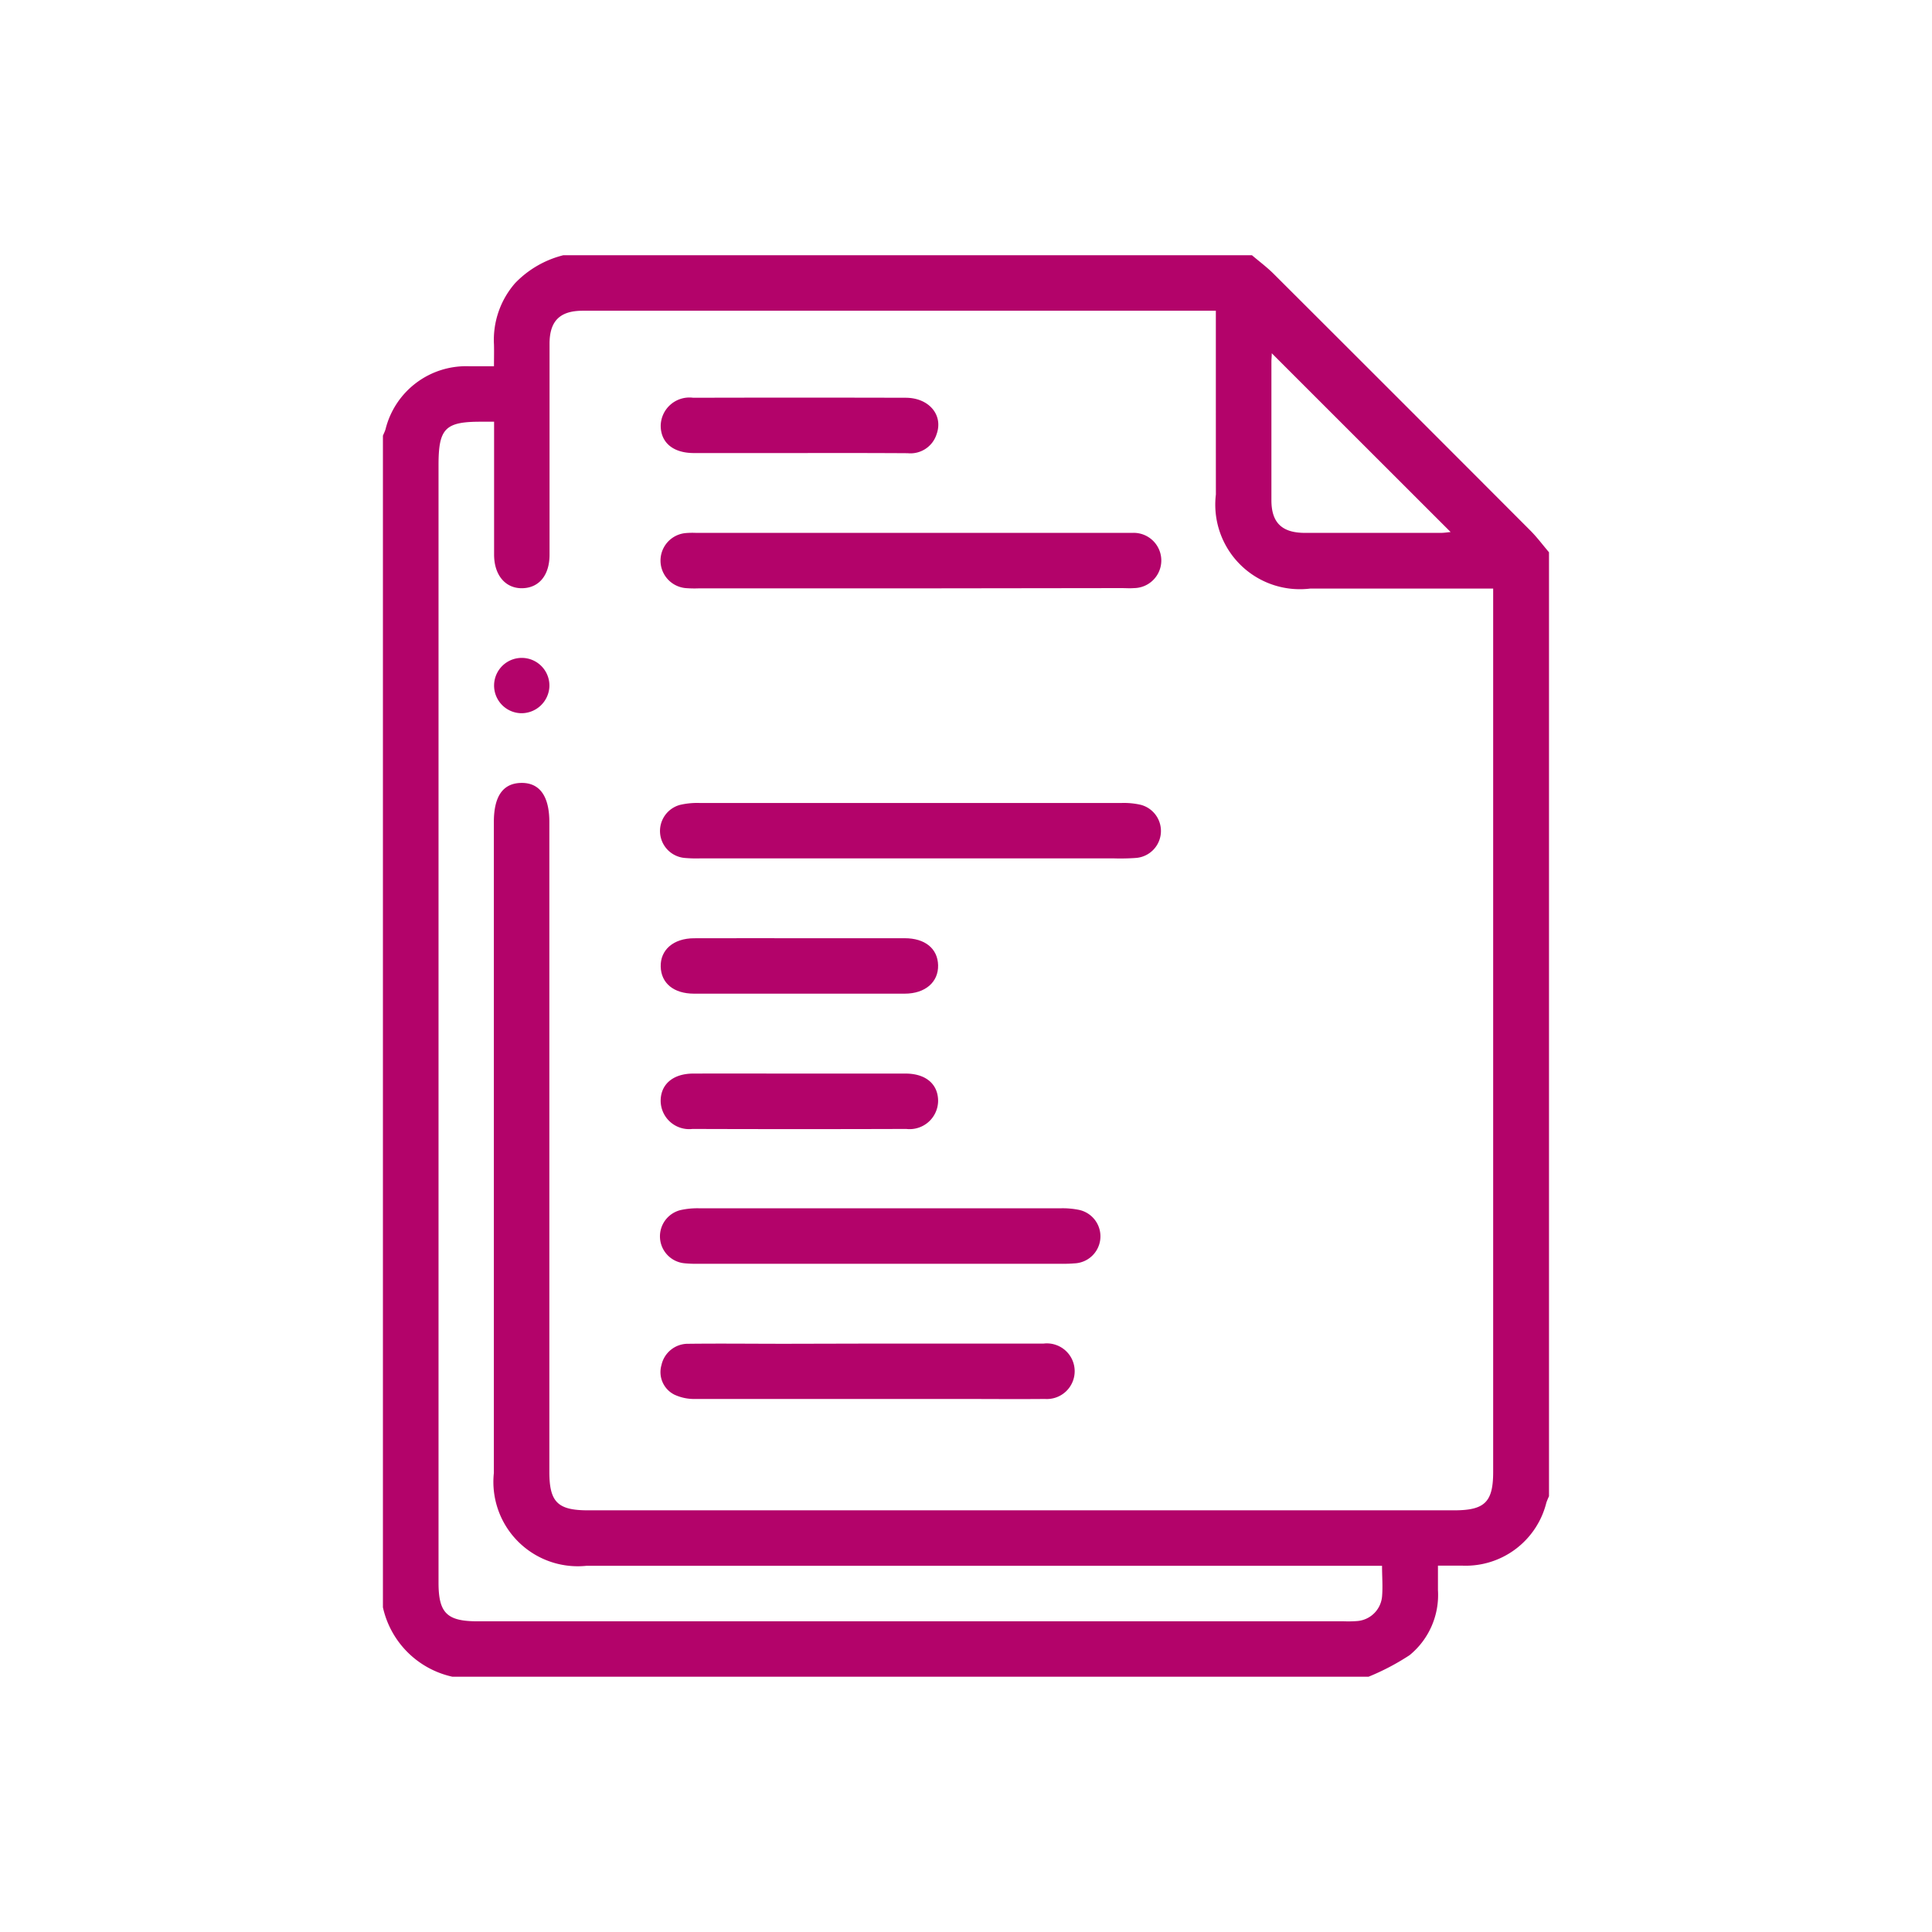 <svg xmlns="http://www.w3.org/2000/svg" width="50" height="50" viewBox="0 0 50 50"><g transform="translate(-45 -138)"><g transform="translate(-1161.09 120.605)"><g transform="translate(1216 24)"><path d="M1216,58.993V28.67c.023-.055.05-.108.067-.164a2.148,2.148,0,0,1,2.173-1.632c.2,0,.4,0,.634,0,0-.211.005-.387,0-.563a2.232,2.232,0,0,1,.546-1.587A2.606,2.606,0,0,1,1220.67,24h17.82c.189.161.39.31.565.485q3.323,3.315,6.638,6.638c.175.175.324.376.485.565v24.43a1.662,1.662,0,0,0-.068.164,2.151,2.151,0,0,1-2.173,1.632c-.2,0-.4,0-.633,0,0,.234,0,.435,0,.635a2.01,2.01,0,0,1-.733,1.681,6.193,6.193,0,0,1-1.064.559H1217.8A2.361,2.361,0,0,1,1216,58.993Zm21.556-33.556h-.291q-8.047,0-16.094,0c-.592,0-.858.265-.859.854,0,1.82,0,3.64,0,5.46,0,.529-.269.856-.7.867s-.734-.326-.735-.869c0-1.018,0-2.036,0-3.054v-.386h-.31c-.957-.005-1.128.166-1.128,1.126q0,14.46,0,28.919c0,.783.215,1,1.006,1h22.417a3.08,3.08,0,0,0,.359-.007.7.7,0,0,0,.636-.63c.023-.257,0-.517,0-.8h-20.581a2.183,2.183,0,0,1-2.405-2.4q0-8.424,0-16.849,0-.994.7-1.011c.481-.012.736.338.736,1.012q0,8.406,0,16.813c0,.786.214,1,1,1h22.417c.792,0,1.009-.214,1.009-.994q0-11.227,0-22.453v-.408H1240a2.189,2.189,0,0,1-2.443-2.434C1237.556,28.621,1237.556,27.054,1237.556,25.437Zm1.447,1.1c0,.083-.009.15-.009.218,0,1.2,0,2.39,0,3.586,0,.581.272.844.866.845q1.757,0,3.514,0c.088,0,.176-.014.258-.022Z" transform="translate(-1216 -24)" fill="#b3036a"/><path d="M1322.507,125.43h-5.49a2.941,2.941,0,0,1-.323-.006.715.715,0,0,1-.011-1.425,2.071,2.071,0,0,1,.251-.006h11.124c.072,0,.144,0,.215,0a.715.715,0,0,1,.011,1.43c-.107.009-.215,0-.323,0Z" transform="translate(-1308.849 -116.808)" fill="#b3036a"/><path d="M1322.47,222.688h-5.425a3.442,3.442,0,0,1-.395-.011.7.7,0,0,1-.12-1.375,1.963,1.963,0,0,1,.5-.048q5.461,0,10.921,0a1.959,1.959,0,0,1,.5.048.7.7,0,0,1-.121,1.374,5.666,5.666,0,0,1-.574.012Z" transform="translate(-1308.836 -207.078)" fill="#b3036a"/><path d="M1321.7,368.687h-4.664a3.2,3.2,0,0,1-.394-.013.7.7,0,0,1-.1-1.376,2.006,2.006,0,0,1,.5-.046q4.664,0,9.328,0a2.1,2.1,0,0,1,.462.036.7.7,0,0,1-.1,1.389c-.2.017-.406.01-.609.01Z" transform="translate(-1308.841 -342.586)" fill="#b3036a"/><path d="M1321.408,415.981c1.507,0,3.014,0,4.521,0a.72.72,0,1,1,.036,1.433c-.741.007-1.483,0-2.224,0-2.272,0-4.545,0-6.817,0a1.211,1.211,0,0,1-.549-.112.652.652,0,0,1-.334-.762.7.7,0,0,1,.7-.554c.837-.01,1.674,0,2.512,0Z" transform="translate(-1308.833 -387.814)" fill="#b3036a"/><path d="M1319.586,76.663c-.9,0-1.8,0-2.694,0-.537,0-.854-.267-.86-.7a.743.743,0,0,1,.841-.731q2.748-.007,5.5,0c.6,0,.976.446.8.94a.709.709,0,0,1-.749.495C1321.478,76.661,1320.532,76.662,1319.586,76.663Z" transform="translate(-1308.843 -71.543)" fill="#b3036a"/><path d="M1319.662,269.993c.9,0,1.793,0,2.689,0,.527,0,.854.269.864.7s-.327.735-.866.735q-2.725,0-5.449,0c-.527,0-.853-.27-.864-.7s.325-.733.866-.734C1317.822,269.991,1318.742,269.993,1319.662,269.993Z" transform="translate(-1308.847 -252.317)" fill="#b3036a"/><path d="M1319.645,318.738c.91,0,1.82,0,2.73,0,.53,0,.848.28.842.72a.738.738,0,0,1-.824.713q-2.766.009-5.532,0a.738.738,0,0,1-.824-.713c-.006-.438.314-.718.841-.72C1317.8,318.735,1318.722,318.738,1319.645,318.738Z" transform="translate(-1308.849 -297.559)" fill="#b3036a"/><path d="M1256.73,170.465a.716.716,0,1,1,.733-.681A.724.724,0,0,1,1256.73,170.465Z" transform="translate(-1253.155 -158.612)" fill="#b3036a"/></g></g><rect width="50" height="50" transform="translate(45 138)" fill="none"/></g></svg>